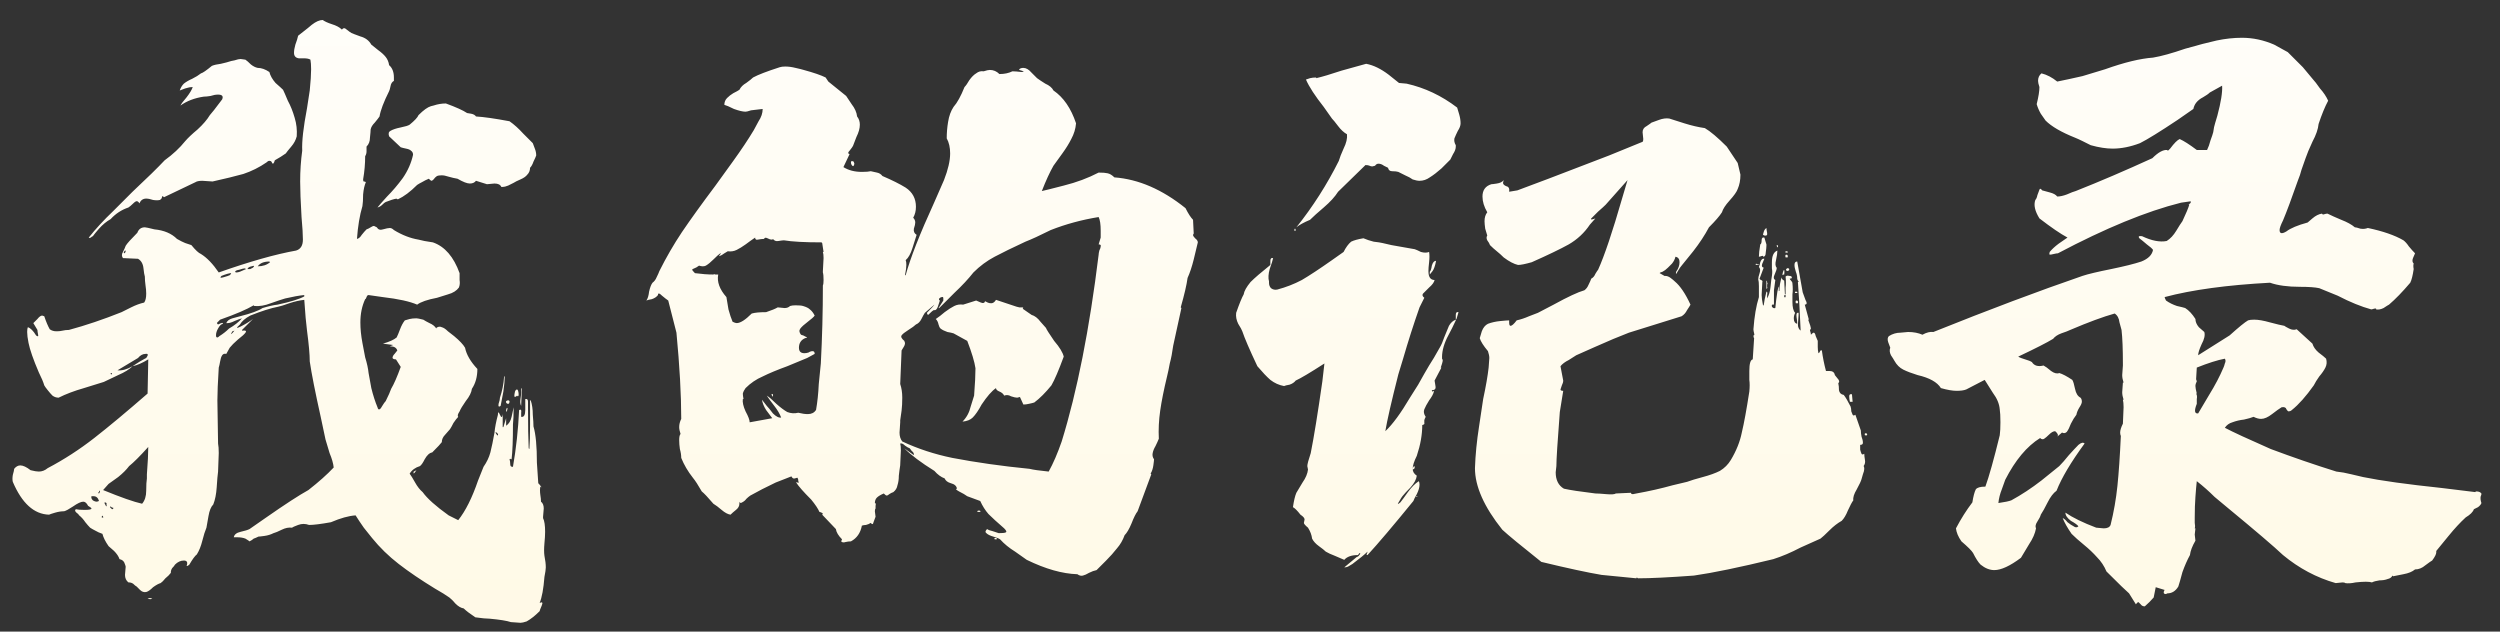 <svg xmlns="http://www.w3.org/2000/svg" width="95" height="24" fill="none"><rect width="100%" height="100%" fill="#333333" stroke="none"/><path fill="url(#a)" d="m11.692 1.072.156-.13C12.004.821 12.143.76 12.264.76c.069.052.182.104.338.156.173.052.303.121.39.208.052-.069.113-.069.182 0 .087.069.147.113.182.13.035.017.147.061.338.13.191.052.329.156.416.312.069.052.156.121.26.208.121.087.217.173.286.26.069.087.113.191.13.312.121.104.182.26.182.468v.13c-.069.035-.113.104-.13.208-.017.087-.035.147-.052.182-.208.416-.329.737-.364.962-.035.052-.095.13-.182.234-.087.087-.139.173-.156.26 0 .052-.009.156-.026.312 0 .139-.043.251-.13.338v.182c0 .069-.017.13-.052.182 0 .295-.026.589-.078.884 0 .052.009.078.026.078.035 0 .061.009.078.026-.052.121-.087.277-.104.468 0 .191-.009.338-.026.442-.104.347-.173.763-.208 1.248.069-.017.13-.069.182-.156.069-.087.13-.156.182-.208.052-.017.104-.043.156-.078.052-.035.095-.052.13-.052l.104.052c.052.087.13.113.234.078.121-.035.208-.052.26-.052.052 0 .104.026.156.078.312.191.624.312.936.364.121.035.303.069.546.104.451.156.789.546 1.014 1.17v.26c.017.104.009.199-.026.286-.087.121-.225.208-.416.26-.173.052-.312.095-.416.13-.364.069-.615.156-.754.26-.277-.121-.711-.217-1.3-.286l-.546-.078c-.035 0-.061.026-.078.078-.017.052-.035.078-.052.078-.121.26-.182.555-.182.884 0 .243.026.503.078.78.052.277.087.459.104.546.069.225.113.425.13.598.017.104.052.295.104.572.069.277.147.52.234.728.017.069.043.095.078.078.035-.017.069-.061.104-.13.052-.087.095-.147.13-.182.104-.208.173-.364.208-.468.104-.173.225-.451.364-.832l-.182-.286c-.069 0-.113-.017-.13-.052 0-.052.026-.104.078-.156.052-.069.087-.113.104-.13-.035-.104-.121-.156-.26-.156h-.026l.13-.052-.39-.052c.243-.069.416-.147.52-.234.035-.069.078-.173.13-.312.052-.139.113-.251.182-.338.052-.017.113-.035.182-.052.069-.017.156-.026.26-.026.035 0 .121.017.26.052.052.035.13.078.234.13.121.052.208.121.26.208v-.026c.069-.052.139-.061.208-.026.069.017.147.069.234.156.087.069.165.13.234.182.208.173.347.321.416.442.052.26.208.529.468.806 0 .295-.069.546-.208.754-.017.139-.095.295-.234.468-.121.173-.199.303-.234.39-.069.104-.087.173-.052.208-.052.052-.113.13-.182.234-.052.104-.095.182-.13.234-.035.035-.095.104-.182.208-.087.087-.13.182-.13.286-.035.052-.156.182-.364.39-.104.017-.199.104-.286.26-.069.139-.13.225-.182.26-.173.052-.303.147-.39.286.052.069.121.182.208.338.087.156.182.277.286.364.173.243.503.537.988.884l.364.182c.277-.347.529-.849.754-1.508l.208-.52c.121-.173.208-.355.26-.546.052-.208.104-.459.156-.754.017-.191.061-.416.13-.676 0-.121.026-.121.078 0 .052.121.087.113.104-.026v.494h.026l.104-.338v.286c.104-.069.173-.182.208-.338.035-.173.061-.295.078-.364 0 .295-.009.511-.026.65 0 .589-.017 1.031-.052 1.326-.035 0-.052-.009-.052-.026l-.026.026c.017.052.026.113.026.182s.026.104.078.104h.026c.121-.693.199-1.413.234-2.158.069-.035.095 0 .078.104v.156c.104.017.156-.069.156-.26v-.416c.069-.017.104.017.104.104v.234c0 .676.009 1.187.026 1.534l.026.026c.017-.208.026-.52.026-.936v-.91h.026c.052.156.078.338.078.546.017.191.026.338.026.442.087.295.13.754.13 1.378l.052.78c.052.052.087.095.104.13.035.035.026.035-.026 0-.017.087-.017.191 0 .312.017.104.026.191.026.26.069.052.104.139.104.26l-.026.312v.052c.052.104.078.277.078.52 0 .121-.009.269-.026.442-.017.191-.017.347 0 .468.035.173.052.321.052.442 0 .069-.017.191-.052.364-.035.451-.095.78-.182.988.104-.052.13-.017.078.104-.052.121-.078.191-.078.208-.173.173-.338.303-.494.39-.104.035-.182.052-.234.052l-.364-.026c-.156-.052-.425-.095-.806-.13-.121 0-.303-.017-.546-.052-.208-.139-.355-.251-.442-.338-.104-.017-.208-.078-.312-.182-.087-.104-.165-.182-.234-.234-.121-.087-.303-.199-.546-.338-.537-.329-.997-.641-1.378-.936-.381-.295-.719-.624-1.014-.988-.069-.087-.173-.217-.312-.39-.121-.173-.225-.329-.312-.468-.26.017-.572.104-.936.26-.381.069-.659.104-.832.104-.139-.052-.277-.052-.416 0s-.217.087-.234.104c-.121-.017-.251.009-.39.078s-.243.113-.312.13c-.104.052-.217.087-.338.104-.121.017-.199.026-.234.026-.069.035-.13.061-.182.078-.035.035-.087.069-.156.104-.017-.017-.069-.052-.156-.104-.087-.035-.191-.052-.312-.052h-.13c.017-.104.104-.173.26-.208.156-.035.269-.069.338-.104l.598-.416c.745-.52 1.291-.875 1.638-1.066.399-.312.719-.598.962-.858-.017-.156-.069-.338-.156-.546-.069-.225-.121-.399-.156-.52l-.182-.858c-.208-.936-.347-1.638-.416-2.106 0-.26-.035-.65-.104-1.17-.035-.26-.069-.65-.104-1.17-.173.017-.364.061-.572.13-.191.069-.329.113-.416.13-.277.052-.633.165-1.066.338-.191.104-.321.217-.39.338-.156.139-.147.165.026.078.173-.087.329-.182.468-.286l-.416.416v.026c.139-.017.182.009.13.078-.035.052-.13.139-.286.26-.139.121-.243.225-.312.312l-.13.234c-.069-.017-.121 0-.156.052-.035.052-.061.13-.078.234-.017.104-.035.182-.052.234-.035.555-.052.971-.052 1.248l.026 1.638c.017.087.026.208.026.364l-.026.702c-.017.121-.035.321-.052.598-.017.26-.061.477-.13.65-.087.087-.147.234-.182.442-.035.208-.061.355-.078.442-.052.121-.104.286-.156.494-.052.208-.121.381-.208.52-.069.052-.165.182-.286.39-.035.035-.069.052-.104.052.052-.139.017-.208-.104-.208s-.234.052-.338.156c-.017.035-.052.078-.104.13-.035.052-.052.104-.052.156v.026c-.052.069-.121.139-.208.208-.069.087-.13.147-.182.182-.069.017-.165.069-.286.156-.104.104-.191.165-.26.182-.087.017-.165-.009-.234-.078s-.113-.113-.13-.13c-.035-.017-.078-.052-.13-.104-.052-.035-.104-.052-.156-.052H4.88c-.087-.069-.13-.165-.13-.286l.026-.312c0-.017-.017-.069-.052-.156-.035-.069-.095-.113-.182-.13-.035-.104-.104-.208-.208-.312-.104-.087-.173-.147-.208-.182-.121-.173-.199-.329-.234-.468-.104-.035-.199-.078-.286-.13-.069-.035-.13-.069-.182-.104-.052-.052-.113-.121-.182-.208-.069-.104-.147-.191-.234-.26-.017-.035-.052-.069-.104-.104-.035-.035-.052-.061-.052-.078l.026-.052c.069.017.182.026.338.026.173 0 .26-.017.26-.052 0-.017-.043-.052-.13-.104-.052-.104-.113-.156-.182-.156-.087 0-.217.061-.39.182-.156.104-.269.165-.338.182-.104 0-.217.017-.338.052-.121.035-.199.061-.234.078-.572-.017-1.031-.433-1.378-1.248-.017-.069-.017-.156 0-.26.035-.121.052-.199.052-.234.069-.087.147-.13.234-.13.104 0 .234.061.39.182.139.035.243.052.312.052.121 0 .234-.043.338-.13.624-.329 1.213-.711 1.768-1.144.555-.433 1.231-.997 2.028-1.69l.026-1.3c-.225.139-.425.225-.598.26-.121.121-.303.234-.546.338-.225.104-.407.191-.546.26-.121.035-.373.113-.754.234-.364.104-.685.225-.962.364-.087 0-.165-.026-.234-.078-.052-.052-.113-.121-.182-.208-.069-.087-.113-.147-.13-.182-.035-.121-.104-.286-.208-.494-.208-.485-.338-.858-.39-1.118-.035-.173-.052-.312-.052-.416 0-.087.009-.147.026-.182.104.035.208.139.312.312.069.052.095.043.078-.026-.017-.087-.026-.147-.026-.182l-.156-.26c.035-.035.087-.087.156-.156.069-.087.13-.13.182-.13l.078.026c.069.208.139.373.208.494.069.052.156.078.26.078.087 0 .165-.009.234-.026s.147-.026.234-.026c.641-.173 1.309-.399 2.002-.676.069-.035.191-.095.364-.182.173-.087.338-.147.494-.182.052-.069.078-.182.078-.338 0-.104-.009-.208-.026-.312-.017-.121-.026-.234-.026-.338-.017-.052-.035-.156-.052-.312-.017-.173-.087-.295-.208-.364l-.572-.026c-.052-.069-.052-.147 0-.234.052-.104.087-.182.104-.234.052-.087.199-.251.442-.494.052-.139.147-.208.286-.208.035 0 .156.026.364.078.364.035.65.156.858.364.121.069.225.121.312.156.104.035.182.061.234.078.156.191.277.303.364.338.225.139.451.373.676.702 1.179-.416 2.158-.693 2.938-.832.173-.052.26-.191.26-.416 0-.191-.017-.477-.052-.858-.035-.589-.052-1.04-.052-1.352 0-.399.026-.789.078-1.17-.017-.347.043-.884.182-1.612l.104-.676c.035-.347.052-.615.052-.806 0-.156-.009-.277-.026-.364-.052-.035-.139-.052-.26-.052h-.182c-.121-.017-.182-.087-.182-.208 0-.087.017-.191.052-.312.052-.139.087-.251.104-.338l.364-.286ZM8.78 2.32l.13-.026c.104-.035.182-.052.234-.052l.182.026c.052.035.121.095.208.182.087.069.173.113.26.13.139 0 .286.052.442.156.035.139.113.277.234.416.139.121.234.208.286.26.035.069.095.208.182.416.104.191.191.407.26.65.069.225.095.459.078.702-.035.139-.104.269-.208.39s-.173.208-.208.26c-.121.087-.26.173-.416.26-.035.121-.069.156-.104.104-.017-.052-.043-.078-.078-.078-.035-.017-.078 0-.13.052-.277.191-.572.338-.884.442-.312.087-.702.182-1.17.286l-.39-.026c-.121 0-.208.017-.26.052-.693.329-1.092.52-1.196.572-.052-.052-.078-.052-.078 0 0 .035-.026.069-.078.104-.069.017-.156.017-.26 0-.104-.035-.191-.052-.26-.052-.121 0-.208.061-.26.182-.035-.069-.078-.095-.13-.078-.035.017-.078.052-.13.104-.052.052-.104.095-.156.13-.26.087-.485.234-.676.442-.156.087-.303.208-.442.364-.121.139-.199.234-.234.286-.017 0-.043.017-.078.052-.035.017-.061.017-.078 0 .26-.329.572-.667.936-1.014l.728-.728c.555-.52.962-.919 1.222-1.196.312-.225.572-.468.78-.728.104-.121.26-.269.468-.442.208-.191.364-.373.468-.546.052-.052.208-.251.468-.598.052-.121 0-.182-.156-.182-.087 0-.182.017-.286.052-.104.017-.191.026-.26.026-.347.052-.641.165-.884.338.035-.069.113-.173.234-.312.121-.156.199-.286.234-.39-.087 0-.182.017-.286.052-.104.035-.173.061-.208.078.035-.104.087-.191.156-.26.087-.069.191-.13.312-.182.139-.069.251-.139.338-.208.069-.017.208-.113.416-.286.087-.035.199-.061.338-.078.156-.035.286-.069.39-.104Zm7.592 1.716.104-.026c.156-.052.312-.078.468-.078.381.139.65.26.806.364.017 0 .069.009.156.026.087.017.147.052.182.104.295.017.719.078 1.274.182.173.121.347.277.52.468.173.173.295.295.364.364.017.035.043.104.078.208.035.087.052.173.052.26-.017.052-.052.13-.104.234-.035.104-.078.182-.13.234 0 .104-.035.191-.104.26-.052.069-.139.13-.26.182-.121.052-.208.095-.26.13-.035.017-.104.052-.208.104-.087.035-.156.052-.208.052h-.052c-.035-.087-.121-.13-.26-.13L18.504 7l-.416-.13c-.052.069-.13.104-.234.104-.104 0-.26-.061-.468-.182-.104-.017-.217-.043-.338-.078-.104-.035-.191-.052-.26-.052-.087 0-.147.009-.182.026-.052.035-.095.078-.13.13-.035.035-.061.052-.078.052-.017 0-.052-.026-.104-.078-.087.035-.173.078-.26.13-.069.035-.13.069-.182.104-.26.26-.503.442-.728.546-.035 0-.052-.009-.052-.026-.104.017-.243.061-.416.13-.035.017-.078.052-.13.104-.052.052-.113.087-.182.104.052-.069.173-.208.364-.416.208-.208.407-.442.598-.702.191-.277.321-.572.39-.884 0-.069-.026-.121-.078-.156-.035-.035-.095-.061-.182-.078-.087-.017-.156-.035-.208-.052l-.442-.416c-.035-.104-.017-.173.052-.208.087-.052.217-.095.39-.13.173-.035.286-.069.338-.104.191-.156.303-.277.338-.364.191-.191.347-.303.468-.338ZM18.92 7.26h.026-.026ZM4.776 9.522H4.75c-.052.052-.061.087-.026.104.035-.017.052-.052.052-.104Zm5.486.442-.026-.026c-.208 0-.355.061-.442.182.191 0 .347-.052.468-.156Zm-.754.26.104-.052c.069-.069.052-.087-.052-.052-.087.017-.139.052-.156.104h.104Zm-.156 0-.052-.026c-.035 0-.104.017-.208.052-.104.017-.156.043-.156.078l.026.026c.069 0 .139-.017.208-.052.087-.035.147-.061.182-.078Zm-.624.234.052-.052v-.026c-.069 0-.191.035-.364.104-.069.069-.043.087.078.052s.199-.061.234-.078Zm1.82 1.118c.485-.104.823-.208 1.014-.312v-.052c-.191.017-.433.061-.728.13-.121.035-.303.095-.546.182-.225.087-.433.121-.624.104l-.026-.026c-.26.156-.685.338-1.274.546l-.078.078c-.052.035-.052.069 0 .104.139-.069.199-.078.182-.026-.069.017-.13.078-.182.182-.052.087-.078.173-.078.26 0 .052.017.078.052.078.017 0 .043-.017.078-.052.139-.087.26-.182.364-.286.208-.121.373-.251.494-.39-.069.017-.165.052-.286.104-.104.052-.191.078-.26.078h-.052c.035-.087.113-.147.234-.182.139-.035.234-.061.286-.078.416-.104.702-.208.858-.312.225-.069.416-.113.572-.13Zm-2.08.364h-.026.026Zm.442.624-.078.026c-.052.087-.069.121-.052.104.035-.017.078-.061.13-.13ZM5.504 13.63l.052-.026c.087-.121.078-.173-.026-.156-.104 0-.199.052-.286.156l-.78.468c.173.017.364-.035.572-.156.208-.139.364-.234.468-.286Zm-1.274.598c.017 0 .026-.017.026-.052h-.052c0 .035.009.052.026.052Zm14.924.104v-.026h.026c0 .139-.017.329-.052.572l-.104.546c-.069.052-.095.026-.078-.078.035-.104.052-.182.052-.234.087-.26.139-.52.156-.78Zm.65.572v-.156l.026.026-.026.65c-.035-.069-.043-.156-.026-.26.017-.104.026-.191.026-.26Zm-.234-.026.026-.052c.052-.052.087-.026.104.078.017.104.009.156-.026.156l-.026-.026c-.052.052-.087.061-.104.026 0-.052.009-.113.026-.182Zm-.286.338h.052l.026.026c0 .069-.017.104-.052.104-.035 0-.061-.017-.078-.052-.017-.035 0-.061.052-.078Zm-.052.364.026-.078h.026c0 .052-.009.095-.026.13-.017.035-.026.017-.026-.052Zm-.39.884.052.078h.026c.017-.035 0-.069-.052-.104-.035-.035-.043-.026-.026.026ZM5.582 18.18v-.156c.035-.451.052-.797.052-1.04-.312.347-.555.589-.728.728-.104.139-.243.277-.416.416-.173.121-.295.208-.364.26l-.208.234c.676.277 1.17.451 1.482.52.104-.121.156-.286.156-.494 0-.208.009-.364.026-.468Zm10.14-.26.104-.052c-.017.017-.043.052-.078.104-.035.035-.043.017-.026-.052Zm-11.96.728v.052h-.026c0 .035.009.052.026.052.017-.017.026-.035.026-.052.017-.035.009-.052-.026-.052Zm0 .39c-.035-.121-.104-.182-.208-.182h-.078c-.017.052 0 .104.052.156.052.035.104.052.156.052l.078-.026Zm.286.156v-.078c-.052-.035-.078-.035-.078 0 .017.035.035.069.052.104.035.035.043.026.026-.026Zm.13.078.052.052s.009.009.026.026c.035 0 .052-.017.052-.052-.017 0-.043-.009-.078-.026-.017-.035-.035-.035-.052 0Zm-.312.364v.026c.052.017.069.009.052-.026-.017-.052-.035-.052-.052 0ZM5.66 22.73h.078c.052.017.061.026.026.026-.035.017-.078.017-.13 0-.035 0-.026-.009.026-.026ZM31.478 3.1l.676.546c.035.052.104.156.208.312.121.156.191.312.208.468.069.087.104.191.104.312 0 .139-.043.295-.13.468-.069.173-.113.286-.13.338-.017.035-.061.095-.13.182-.069.069-.069.113 0 .13l-.234.494c.191.121.425.182.702.182.156 0 .269-.009.338-.026.069.017.147.035.234.052.087.017.156.061.208.13.364.156.659.303.884.442.26.173.39.416.39.728 0 .156-.035.295-.104.416.052.052.078.113.078.182 0 .052-.017.13-.052.234-.017.104.017.182.104.234-.035.104-.087.269-.156.494-.069.225-.156.381-.26.468.017.035.026.095.026.182 0 .087-.017.217-.052.39h.026c.173-.641.537-1.569 1.092-2.782l.364-.832c.156-.399.234-.737.234-1.014 0-.225-.043-.416-.13-.572 0-.208.017-.416.052-.624.035-.225.104-.416.208-.572.139-.156.277-.407.416-.754.052-.052.113-.139.182-.26.087-.121.173-.208.26-.26.087-.069.182-.095.286-.078.104-.035.182-.052.234-.052.139 0 .26.052.364.156.191 0 .355-.035.494-.104.087 0 .199.009.338.026.139 0 .113-.026-.078-.078v-.026c.035-.035.087-.052.156-.052.104 0 .208.061.312.182.104.104.173.173.208.208.069.052.173.121.312.208.156.069.26.156.312.26.381.26.667.676.858 1.248-.017.208-.078.407-.182.598-.087.173-.199.355-.338.546-.139.191-.251.347-.338.468-.139.243-.286.563-.442.962.087-.017.364-.087.832-.208.485-.121.927-.286 1.326-.494.156 0 .269.009.338.026.087.017.173.069.26.156.919.069 1.82.459 2.704 1.17.104.208.199.355.286.442l.026.52-.026.052c0 .035.026.078.078.13.069.052.104.104.104.156-.035.156-.087.373-.156.65-.069.277-.147.511-.234.702-.035.26-.121.633-.26 1.118l.026.026-.312 1.43c-.035.26-.078.485-.13.676-.035.191-.069.355-.104.494-.121.503-.208.936-.26 1.3-.052.364-.069.719-.052 1.066-.035.087-.078.182-.13.286-.052.087-.087.173-.104.26-.017.087 0 .165.052.234 0 .035-.009.113-.026.234-.017.121-.052.225-.104.312l.026.026-.52 1.404c-.069.087-.147.243-.234.468-.087.208-.173.355-.26.442-.069.191-.165.355-.286.494-.121.156-.26.312-.416.468l-.364.364c-.087.017-.182.052-.286.104-.087.052-.165.087-.234.104-.069.017-.139 0-.208-.052-.572-.017-1.213-.199-1.924-.546-.069-.052-.217-.156-.442-.312-.225-.139-.416-.295-.572-.468-.052-.035-.139-.069-.26-.104-.121-.035-.208-.078-.26-.13-.052-.035-.043-.087.026-.156.052.035.121.061.208.078.104.035.182.061.234.078.139 0 .225-.009.26-.026.052-.017.035-.069-.052-.156-.26-.225-.459-.407-.598-.546-.121-.139-.225-.303-.312-.494l-.494-.182c-.069-.052-.173-.113-.312-.182-.121-.069-.147-.104-.078-.104-.017-.104-.095-.173-.234-.208-.121-.035-.199-.095-.234-.182-.139-.052-.269-.147-.39-.286-.503-.312-.884-.598-1.144-.858l.364.26v-.026c0-.052-.026-.095-.078-.13-.035-.052-.061-.087-.078-.104-.052-.017-.113-.052-.182-.104-.069-.069-.13-.095-.182-.078.017.052.026.139.026.26l-.026.572c-.017.104-.035.234-.052.39 0 .139-.017.26-.052.364-.017.104-.069.191-.156.26-.052.017-.104.043-.156.078-.035.035-.069.052-.104.052-.017 0-.052-.026-.104-.078-.121.052-.208.104-.26.156-.052.052-.078.121-.078.208.035 0 .043.035.026.104v.104c-.017.017-.026.052-.026.104l.026.208c-.017.035-.043.104-.078.208-.017.087-.052.095-.104.026-.052.035-.113.061-.182.078-.052 0-.104.009-.156.026-.052.277-.191.477-.416.598-.069 0-.139.009-.208.026-.052.017-.095.017-.13 0-.035 0-.035-.035 0-.104-.139-.139-.217-.269-.234-.39l-.52-.546c.035-.035.026-.061-.026-.078-.035-.017-.061-.026-.078-.026-.052-.121-.156-.277-.312-.468-.295-.295-.485-.511-.572-.65 0-.017.017-.017.052 0 .052.017.061 0 .026-.052v-.052l-.026-.078c-.017 0-.052.009-.104.026s-.095-.009-.13-.078l-.598.234c-.364.173-.685.338-.962.494-.052.035-.104.078-.156.13-.035.052-.087.095-.156.13-.052.035-.087.026-.104-.026v.078c0 .087-.043.165-.13.234s-.156.13-.208.182c-.104-.017-.217-.078-.338-.182-.121-.104-.225-.182-.312-.234-.208-.243-.355-.399-.442-.468-.139-.243-.251-.416-.338-.52-.191-.243-.338-.494-.442-.754 0-.104-.017-.217-.052-.338-.017-.121-.026-.234-.026-.338 0-.121.017-.199.052-.234-.035-.104-.052-.191-.052-.26 0-.104.026-.208.078-.312 0-.919-.061-2.011-.182-3.276-.191-.745-.295-1.153-.312-1.222-.052-.035-.13-.095-.234-.182-.104-.104-.156-.113-.156-.026-.052.069-.13.121-.234.156-.104.017-.173.035-.208.052.052-.069.087-.182.104-.338.035-.156.078-.269.13-.338.069-.052.121-.121.156-.208.052-.104.087-.182.104-.234.26-.52.546-1.014.858-1.482.329-.485.754-1.075 1.274-1.768.139-.191.364-.503.676-.936.312-.433.572-.823.78-1.17.035-.069.095-.182.182-.338.104-.156.156-.312.156-.468l-.442.052c-.104.035-.173.052-.208.052-.104 0-.251-.035-.442-.104-.173-.087-.295-.139-.364-.156 0-.104.035-.191.104-.26s.147-.13.234-.182c.104-.052.182-.095.234-.13.052-.104.139-.191.26-.26.121-.087.208-.156.26-.208.191-.104.529-.234 1.014-.39.052-.017.121-.026.208-.026.121 0 .251.017.39.052.156.035.26.061.312.078.381.104.659.199.832.286l.104.156Zm.988 3.12c-.017.087-.043.113-.078.078-.035-.035-.052-.078-.052-.13 0-.052.035-.061.104-.026l.026.078Zm3.38 5.122c0-.052-.017-.069-.052-.052-.035 0-.069.017-.104.052-.017.035-.009.061.026.078-.017.052-.043.13-.078.234-.035.104-.087.147-.156.13-.035.017-.087.061-.156.13-.052.069-.087.061-.104-.026.173-.173.269-.277.286-.312l-.364.312c-.035.052-.078.13-.13.234-.052.104-.121.173-.208.208-.052.052-.147.121-.286.208-.139.087-.225.156-.26.208-.035.052 0 .121.104.208l.026.078c0 .052-.017.104-.052.156-.035.052-.061.095-.078.13l-.052 1.274c.052.156.078.329.078.52 0 .191-.009.355-.026.494s-.035.26-.052.364v.078l-.026.39c0 .139.035.251.104.338.589.277 1.222.485 1.898.624.901.173 1.881.312 2.938.416.139.035.381.069.728.104.173-.312.338-.693.494-1.144.589-1.907 1.057-4.273 1.404-7.098 0-.035.009-.087.026-.156.035-.069.052-.121.052-.156.017-.052-.009-.078-.078-.078l.078-.26v-.26c0-.243-.026-.416-.078-.52-.641.104-1.248.269-1.82.494-.416.208-.737.355-.962.442-.485.225-.875.416-1.17.572-.295.156-.563.355-.806.598-.191.243-.433.503-.728.78l-.572.572h-.026l.182-.286v-.078Zm-8.32-1.716c-.069.052-.13.087-.182.104-.035.017-.017-.017.052-.104h-.026c-.052.035-.139.113-.26.234-.104.104-.199.182-.286.234-.069.035-.156.035-.26 0-.069.052-.13.087-.182.104-.052.017-.078.035-.078.052 0 .017.035.061.104.13.26.035.494.052.702.052.017-.017.043-.017.078 0h.104c-.052.277.052.563.312.858.017.104.043.26.078.468.052.191.104.347.156.468.069.035.121.052.156.052.139 0 .329-.121.572-.364.121-.035.303-.052.546-.052.208-.069.355-.13.442-.182l.26.026c.087 0 .156-.026.208-.078.052-.017.121-.026.208-.026.139 0 .234.009.286.026.121.035.208.078.26.13.069.052.13.13.182.234-.035.052-.121.13-.26.234-.139.104-.234.191-.286.26-.052.069-.043.147.026.234.069.017.13.043.182.078.069.017.061.035-.026.052-.156.069-.234.191-.234.364 0 .139.069.208.208.208.052 0 .104-.009.156-.026.052-.035.104-.052.156-.052.052 0 .078.035.078.104l-.286.156-.754.312c-.381.139-.693.269-.936.39-.243.104-.459.251-.65.442-.052.069-.087.139-.104.208 0 .052.009.121.026.208h-.026c-.017.121.017.277.104.468.104.191.156.329.156.416l.858-.156c-.052-.069-.13-.173-.234-.312-.087-.139-.139-.269-.156-.39l.182.234c.052.052.13.147.234.286.121.121.225.173.312.156-.052-.139-.139-.286-.26-.442-.121-.156-.217-.286-.286-.39.087.052.208.156.364.312.156.139.295.243.416.312.139.052.277.061.416.026.139.035.26.052.364.052.139 0 .243-.052.312-.156.052-.295.087-.624.104-.988.035-.381.061-.641.078-.78.052-.988.078-1.976.078-2.964.017-.035.026-.104.026-.208 0-.139-.009-.234-.026-.286v-.052l.026-.494c0-.104-.009-.182-.026-.234h.026l-.052-.338-.026-.026c-.641 0-1.118-.026-1.43-.078-.035 0-.104.009-.208.026-.087.017-.156-.009-.208-.078 0 .017-.017.026-.052.026-.035 0-.087-.017-.156-.052-.069-.035-.113-.026-.13.026h-.026c-.052 0-.121.009-.208.026-.069.017-.104-.009-.104-.078-.104.069-.225.156-.364.26-.121.087-.234.156-.338.208-.104.052-.217.069-.338.052l-.13.078Zm11.206 2.054h.104c.052 0 .061.017.026.052l.338.234c.121.035.234.121.338.26.104.121.173.199.208.234.017.052.121.217.312.494.208.243.329.442.364.598-.191.52-.347.884-.468 1.092-.225.277-.442.494-.65.65-.052.017-.121.035-.208.052-.069.017-.139.026-.208.026l-.13-.286-.104.026c-.052 0-.13-.017-.234-.052-.087-.052-.173-.061-.26-.026-.035-.069-.095-.121-.182-.156-.087-.035-.13-.078-.13-.13-.156.104-.338.312-.546.624-.121.225-.234.39-.338.494-.087.087-.217.139-.39.156.156-.156.26-.347.312-.572.069-.225.113-.364.13-.416.035-.451.052-.797.052-1.04-.035-.243-.139-.589-.312-1.04l-.52-.286c-.052-.017-.13-.035-.234-.052-.104-.035-.191-.078-.26-.13-.035-.035-.061-.087-.078-.156-.017-.087-.052-.156-.104-.208.104-.069.217-.156.338-.26.139-.104.26-.182.364-.234.104-.052.217-.069.338-.052.277-.087.442-.139.494-.156.035.017.095.043.182.078s.139.017.156-.052c.035.017.069.035.104.052.035.017.078.026.13.026.069 0 .13-.043.182-.13l.78.26.104.026Zm-9.36 3.354c0 .035-.009.043-.026.026-.017-.035-.026-.061-.026-.078 0-.017.017-.017.052 0v.052Zm7.774 4.42c-.017-.035 0-.052.052-.052s.069.017.052.052h-.104Zm.65 1.04c-.017-.035-.009-.052.026-.052.052 0 .069.017.052.052h-.078ZM53.448 3.178c.693.156 1.335.459 1.924.91.017.052.043.139.078.26.035.121.052.234.052.338 0 .087-.035.182-.104.286-.052.104-.095.199-.13.286-.017.087 0 .173.052.26v.052c0 .087-.035.182-.104.286-.052.104-.087.173-.104.208-.069.069-.182.182-.338.338-.156.139-.303.251-.442.338-.121.087-.251.13-.39.13-.069 0-.156-.017-.26-.052-.069-.052-.165-.104-.286-.156-.104-.052-.191-.095-.26-.13-.052-.017-.13-.026-.234-.026-.087 0-.139-.043-.156-.13-.035-.017-.087-.043-.156-.078-.069-.052-.139-.078-.208-.078-.052 0-.095.026-.13.078l-.104.026c-.035 0-.069-.009-.104-.026-.035-.017-.087-.026-.156-.026l-1.04 1.014c-.121.191-.303.39-.546.598-.225.191-.399.347-.52.468-.243.104-.416.199-.52.286.624-.78 1.161-1.621 1.612-2.522.035-.121.095-.277.182-.468.104-.208.147-.39.13-.546-.121-.069-.234-.173-.338-.312-.104-.139-.182-.234-.234-.286l-.312-.442c-.329-.416-.555-.763-.676-1.04.052-.017.104-.035.156-.052.069-.017.147-.026.234-.026v.026c.225-.052.546-.147.962-.286l.936-.26c.277.052.563.191.858.416l.39.312.286.026Zm17.394 14.066c0 .052.009.13.026.234.017.087 0 .165-.052.234.017.017.026.052.026.104s-.017.121-.052.208c-.017.069-.035.13-.052.182-.017.069-.078.199-.182.39-.104.173-.147.312-.13.416-.052.069-.121.199-.208.39-.069.173-.147.303-.234.39-.156.087-.312.208-.468.364-.156.156-.269.26-.338.312-.121.052-.373.165-.754.338-.364.191-.711.338-1.04.442-1.283.312-2.288.52-3.016.624-.936.069-1.647.104-2.132.104 0-.017-.017-.026-.052-.026v.026l-1.326-.13c-.52-.087-1.283-.251-2.288-.494-.763-.607-1.257-1.014-1.482-1.222-.693-.867-1.04-1.647-1.04-2.34.017-.503.069-1.031.156-1.586.087-.572.139-.919.156-1.04.104-.485.173-.884.208-1.196l.026-.364c0-.069-.017-.156-.052-.26-.173-.208-.277-.373-.312-.494.017-.052.043-.139.078-.26.052-.139.13-.234.234-.286.139-.052.295-.087.468-.104.173-.017.286-.026.338-.026v.078c0 .087.017.13.052.13.052 0 .13-.069.234-.208.156-.035.312-.087.468-.156.173-.069.286-.113.338-.13l.598-.312c.537-.295.927-.477 1.17-.546.069-.052.121-.121.156-.208.052-.104.087-.182.104-.234.069-.035.121-.095.156-.182.052-.087.087-.139.104-.156.243-.537.546-1.439.91-2.704l.208-.702-.832.936c-.052.052-.147.139-.286.26-.121.121-.208.208-.26.26-.035.052.017.052.156 0l-.208.234c-.208.312-.477.563-.806.754-.312.173-.78.399-1.404.676-.243.069-.416.104-.52.104-.156-.035-.338-.13-.546-.286-.087-.087-.173-.165-.26-.234s-.173-.147-.26-.234c-.017-.052-.052-.113-.104-.182-.035-.069-.035-.13 0-.182-.017-.069-.043-.156-.078-.26-.017-.121-.026-.217-.026-.286 0-.139.035-.251.104-.338-.121-.208-.182-.407-.182-.598 0-.243.113-.399.338-.468.035 0 .104-.009.208-.026.121-.017.208-.061.26-.13l-.026.104c0 .052.043.095.13.13.087.017.121.087.104.208l.312-.052c.433-.156 1.595-.598 3.484-1.326l1.274-.52c.017-.017.026-.052.026-.104l-.026-.26c0-.104.052-.182.156-.234.104-.069.165-.113.182-.13.052-.017.147-.052.286-.104s.269-.069.39-.052c.104.035.295.095.572.182.277.087.537.147.78.182.208.121.485.355.832.702l.416.624.104.442c0 .208-.035.39-.104.546-.035.104-.139.251-.312.442-.156.173-.251.321-.286.442-.087.139-.251.329-.494.572-.156.295-.355.598-.598.91-.243.295-.39.477-.442.546-.035.035-.087.113-.156.234-.052.104-.069.104-.052 0 .087-.121.13-.243.13-.364 0-.121-.052-.191-.156-.208-.017.087-.061.173-.13.26l-.156.156c-.069.069-.139.121-.208.156-.069.017-.104.035-.104.052l.182.104h.026c.069 0 .139.026.208.078.069.052.121.095.156.13.208.173.407.468.598.884-.017.035-.061.104-.13.208-.052.104-.121.182-.208.234l-2.002.624c-.364.139-.797.321-1.3.546l-.702.312c-.052.035-.147.095-.286.182-.139.069-.243.147-.312.234l.104.546c0 .052-.017.113-.052.182-.017.052-.035.104-.052.156 0 .035.035.052.104.052l-.13.806c-.087 1.127-.13 1.811-.13 2.054l-.026.234c0 .295.104.503.312.624.225.052.624.113 1.196.182.087 0 .225.009.416.026.191.017.312.009.364-.026l.572-.026c0 .035.026.052.078.052.069-.017.113-.026.13-.026.485-.087.945-.191 1.378-.312l.546-.13c.139-.052.338-.113.598-.182.26-.069.477-.147.65-.234.173-.104.312-.243.416-.416.208-.347.347-.693.416-1.04.087-.364.182-.884.286-1.56.017-.173.017-.321 0-.442v-.338c0-.277.043-.425.13-.442l.052-.806c-.017-.017-.026-.052-.026-.104.035 0 .043-.026.026-.078-.017-.069-.026-.121-.026-.156.035-.485.104-.893.208-1.222v-.416c0-.121-.009-.208-.026-.26 0-.052.017-.13.052-.234.035-.104.026-.182-.026-.234.017-.035.035-.095.052-.182.035-.104.087-.147.156-.13-.017.035-.043.095-.078.182-.035.087-.017.139.052.156l-.156.416c0 .017.017.035.052.052.052.017.069.043.052.078l-.026.494c0 .087.017.217.052.39h.026c.017-.139.052-.312.104-.52.035 0 .043.043.026.13v.13c.069-.121.113-.269.13-.442.017-.191.035-.329.052-.416.017-.104.017-.199 0-.286v-.234c0-.243.069-.39.208-.442 0 .087-.017.208-.052.364-.035.139-.026.234.026.286v.026c0 .035-.026.113-.078.234-.052.104-.043.173.026.208l-.052.39v.546c-.069-.017-.095.009-.078.078.035.052.078.069.13.052.017-.191.043-.399.078-.624.052-.243.069-.251.052-.026h.026c0-.104.009-.199.026-.286.017-.087.035-.165.052-.234 0 .052.035.095.104.13l.026.52h.026v-.26c.017-.121.017-.26 0-.416.035-.035.078-.043.13-.026.069 0 .104.017.104.052.017.035-.009.052-.078.052 0 .017.017.043.052.078.035.035.052.069.052.104.017.156.017.295 0 .416v.286c0 .208.035.347.104.416-.035.069-.052.139-.052.208 0 .121.043.191.13.208v-.026c0-.052-.009-.13-.026-.234-.017-.121.009-.173.078-.156v.078l-.026.364c0 .104.035.182.104.234-.035-.797-.069-1.413-.104-1.846.035 0 .035-.017 0-.052-.017-.035-.026-.061-.026-.078 0-.087-.017-.173-.052-.26-.035-.104-.052-.191-.052-.26 0-.087.035-.13.104-.13l.208 1.17c.017.052.052.147.104.286.069.121.061.182-.026.182l.156.572h-.026c.069.173.104.295.104.364-.035 0-.043.026-.026.078.017.052.026.095.026.13.052-.052.087-.078.104-.078.035 0 .061.043.078.13.035.087.061.147.078.182v.234c0 .087.009.165.026.234.017 0 .035-.017.052-.052.017-.052.043-.069.078-.052.035.26.087.52.156.78h.13c.121 0 .191.052.208.156.017.017.052.061.104.13.069.069.078.13.026.182.017.069.026.156.026.26.017.104.078.165.182.182.069.087.156.234.26.442.017.052.026.113.026.182.017.052.035.095.052.13.017.035.052.035.104 0l.208.598c0 .069.009.147.026.234.035.087.052.165.052.234 0 .052-.035.078-.104.078v.182c.017.069.035.121.052.156.017.035.052.035.104 0Zm-3.718-8.58c0 .035.009.095.026.182s-.017.121-.104.104l-.052-.026c0-.017.009-.052.026-.104.017-.069.052-.121.104-.156Zm-17.94.104c0-.052.009-.078.026-.078s.026.026.026.078h-.052Zm17.81.988c.017-.035 0-.043-.052-.026s-.087.026-.104.026c0-.104.017-.26.052-.468.035-.017.052-.069.052-.156s.035-.121.104-.104l.078.26v.052c0 .052-.009.139-.026.26 0 .104-.035.156-.104.156Zm-12.272 3.432c.052-.087.104-.208.156-.364.069-.173.13-.321.182-.442.069-.121.156-.199.26-.234v.026c-.069.156-.182.381-.338.676-.139.295-.199.563-.182.806h.026c0 .052-.009.104-.026.156-.017.052-.035.104-.052.156h.026l-.26.494c0 .017.009.069.026.156.017.069.017.121 0 .156-.017.035-.061.052-.13.052 0 .035.009.052.026.052.035-.017.052-.026.052-.026v.026c-.017.087-.078.199-.182.338-.087.139-.147.251-.182.338-.035.087-.017.182.052.286-.035.069-.052.113-.052.13v.104c.017.035-.009.061-.078.078 0 .364-.069.754-.208 1.17-.104.208-.156.373-.156.494 0 .104.052.191.156.26-.017.139-.095.286-.234.442-.139.139-.243.251-.312.338-.017.017-.061.087-.13.208-.069.104-.052.113.052.026.069-.087.165-.217.286-.39.139-.191.277-.329.416-.416.017.035.026.078.026.13 0 .104-.035.225-.104.364-.069.121-.113.208-.13.26-.763.936-1.343 1.621-1.742 2.054-.035 0-.043-.017-.026-.052.017-.035.026-.061.026-.078-.104.104-.295.26-.572.468-.035.017-.078.043-.13.078-.052.035-.113.052-.182.052l.468-.39c.052-.017.087-.043.104-.078.035-.035.043-.061.026-.078-.017 0-.043.026-.078.078-.243 0-.416.061-.52.182-.087-.035-.208-.087-.364-.156-.139-.052-.251-.104-.338-.156-.052-.052-.139-.121-.26-.208-.121-.087-.208-.182-.26-.286-.017-.139-.069-.277-.156-.416-.104-.087-.156-.147-.156-.182l.026-.13c0-.052-.052-.113-.156-.182-.121-.156-.217-.251-.286-.286.035-.243.078-.425.13-.546.052-.087.13-.217.234-.39.121-.173.191-.338.208-.494l-.026-.13c0-.069.043-.234.13-.494.121-.607.269-1.517.442-2.73l.078-.676c-.537.347-.901.563-1.092.65-.052.069-.13.121-.234.156-.104.017-.173.035-.208.052-.191-.035-.364-.113-.52-.234-.139-.121-.303-.295-.494-.52-.295-.624-.485-1.066-.572-1.326-.017-.052-.069-.147-.156-.286-.069-.139-.095-.277-.078-.416.121-.347.217-.581.286-.702.017-.121.104-.277.26-.468.156-.156.407-.373.754-.65v-.156c0-.087.035-.121.104-.104-.017.087-.061.225-.13.416-.052.191-.061.347-.026.468v.052c0 .087.026.156.078.208.069.052.147.069.234.052.329-.087.641-.208.936-.364.295-.173.676-.425 1.144-.754l.442-.312c.087-.173.182-.303.286-.39.104-.052.26-.095.468-.13.121.052.251.095.39.13.156.017.269.035.338.052l.338.078.884.156c.052.017.13.052.234.104.121.035.225.035.312 0 .017.104.017.234 0 .39-.017.139-.026.251-.026.338 0 .225.078.338.234.338-.017.087-.087.182-.208.286l-.234.234c-.035.052-.017.104.052.156l-.182.364c-.225.641-.433 1.291-.624 1.95l-.182.598c-.26 1.023-.425 1.742-.494 2.158.277-.26.589-.685.936-1.274l.312-.494c.087-.156.165-.295.234-.416.069-.121.13-.225.182-.312.104-.156.243-.39.416-.702ZM67.566 9.34c0 .052-.009.069-.026.052-.017-.017-.026-.043-.026-.078h.026l.026.026Zm.286.26c-.017-.035-.009-.052.026-.052.052 0 .069.017.052.052h-.078Zm0 .182c-.017-.069-.009-.104.026-.104.052 0 .069.035.052.104h-.078Zm-13.286.156c-.035.173-.078.295-.13.364l-.104.13v-.104c.035-.035.061-.113.078-.234.035-.121.087-.182.156-.182v.026Zm12.272.104c0 .017-.017.026-.052.026h-.052l-.026-.026.026-.026.026.026h.078Zm1.066.26c-.035-.035-.043-.061-.026-.078.035-.035.061-.043.078-.026.035 0 .043.026.026.078l-.078.026Zm-.104.13c-.052 0-.078.017-.078.052.017-.104.035-.173.052-.208.035-.035.043.017.026.156Zm-.104.104c0-.035.009-.052.026-.052-.017 0-.026.017-.026.052Zm-.572.13c.017 0 .026.017.026.052 0 .035.009.061.026.078h-.026v.104c.017.035.009.061-.026.078v-.312Zm1.092.468c-.017-.035-.009-.052.026-.052.052 0 .069.017.052.052h-.078Zm-.364.078c-.035-.017-.052 0-.052.052 0 .035.017.043.052.026v-.078Zm.39.312c-.017-.069-.009-.104.026-.104.052 0 .069.035.052.104h-.078Zm-12.922.572v-.13c0-.087.035-.121.104-.104l-.078.26-.026.026v-.052Zm13.052.624h.026-.026Zm1.924 2.548c-.017-.069-.026-.139-.026-.208s.035-.095.104-.078l.026.286h-.104Zm.572 1.274c-.017-.052-.009-.078.026-.078.052 0 .069.026.052.078h-.078Zm-17.186 1.3c0-.052.017-.095.052-.13.017 0 .026.017.026.052 0 .017-.009.035-.026.052l-.052.026Zm.13 1.04c0-.017.009-.026.026-.026s.026.009.026.026h-.052Zm40.274-.208c.087 0 .147.017.182.052.035.017.035.061 0 .13-.017.069-.009.156.026.26-.017.052-.061.104-.13.156-.069.035-.121.061-.156.078-.035.104-.139.208-.312.312-.208.191-.425.425-.65.702-.225.277-.381.468-.468.572v.052c0 .069-.052.173-.156.312-.035.017-.121.078-.26.182-.121.104-.251.156-.39.156-.104.087-.251.147-.442.182-.173.035-.303.061-.39.078l-.026-.026c-.035.069-.095.113-.182.13-.087.035-.191.052-.312.052-.121.017-.217.043-.286.078-.052-.017-.13-.026-.234-.026-.104 0-.234.009-.39.026-.156.035-.286.043-.39.026-.017-.017-.052-.026-.104-.026l-.26.026c-.728-.208-1.395-.563-2.002-1.066-.329-.312-1.04-.919-2.132-1.82l-.468-.39c-.208-.208-.433-.407-.676-.598-.017.156-.035.355-.052.598-.017.225-.026.485-.026.78v.208c.017.087.017.156 0 .208h.026l-.026.234.026.234c-.121.208-.191.39-.208.546-.104.191-.199.407-.286.65-.069.26-.121.442-.156.546-.104.173-.243.26-.416.26-.052.035-.095.035-.13 0-.017-.035-.009-.078.026-.13l-.338-.104-.078.39c-.104.121-.217.234-.338.338-.069 0-.121-.026-.156-.078l-.078-.078c-.017-.017-.052.009-.104.078l-.26-.416c-.104-.087-.39-.364-.858-.832-.087-.208-.208-.39-.364-.546-.139-.156-.303-.312-.494-.468-.191-.156-.347-.295-.468-.416-.156-.225-.269-.425-.338-.598.052.017.113.069.182.156.087.069.165.121.234.156.069.052.13.052.182 0-.035-.052-.13-.121-.286-.208-.139-.104-.208-.208-.208-.312.277.191.667.381 1.17.572l.286.026c.139 0 .225-.043.26-.13.121-.485.208-.979.26-1.482.052-.503.095-1.135.13-1.898-.017-.035-.026-.078-.026-.13 0-.087.035-.199.104-.338l.026-.624c0-.121-.009-.217-.026-.286h.026c-.035-.104-.052-.199-.052-.286l.026-.364h.026c-.035-.104-.052-.199-.052-.286l.026-.364v-.052c0-.572-.017-1.005-.052-1.3-.017-.052-.043-.147-.078-.286-.017-.156-.078-.269-.182-.338-.433.121-.997.329-1.69.624-.069.035-.182.078-.338.13-.139.052-.243.121-.312.208-.225.139-.667.364-1.326.676.052.035.139.069.26.104.121.035.208.069.26.104.087.139.234.182.442.13.069.035.165.104.286.208.121.087.225.113.312.078.121.035.286.121.494.26.035.052.069.165.104.338.035.173.104.286.208.338.035.035.052.087.052.156 0 .052-.035.13-.104.234-.052.087-.087.173-.104.26-.069.087-.139.199-.208.338-.052.139-.104.243-.156.312-.052.052-.113.061-.182.026l-.182.156c.052-.052.026-.121-.078-.208-.069 0-.147.043-.234.13-.069.069-.13.121-.182.156-.052.035-.104.026-.156-.026-.503.312-.945.841-1.326 1.586-.017.052-.061.173-.13.364-.069.173-.113.347-.13.52.243-.035.407-.069.494-.104.381-.208.763-.459 1.144-.754.381-.312.607-.494.676-.546.104-.104.225-.243.364-.416.156-.173.277-.303.364-.39.104-.087.182-.104.234-.052-.52.711-.875 1.309-1.066 1.794-.121.087-.234.234-.338.442-.104.208-.191.364-.26.468-.017.069-.061.156-.13.26-.069.104-.087.191-.052.26-.035.191-.121.39-.26.598-.139.225-.243.399-.312.52-.416.312-.754.468-1.014.468-.173 0-.347-.069-.52-.208-.087-.087-.182-.234-.286-.442-.052-.087-.199-.234-.442-.442-.121-.173-.191-.338-.208-.494.191-.364.399-.693.624-.988.035-.225.078-.39.13-.494.052-.069.173-.104.364-.104.139-.381.321-1.031.546-1.95.017-.121.026-.286.026-.494 0-.225-.009-.39-.026-.494-.017-.208-.104-.416-.26-.624-.139-.225-.243-.39-.312-.494l-.702.364c-.087.035-.208.052-.364.052s-.355-.035-.598-.104c-.139-.225-.433-.39-.884-.494-.225-.069-.407-.139-.546-.208-.139-.069-.251-.182-.338-.338-.017-.035-.061-.104-.13-.208-.052-.104-.061-.199-.026-.286-.017-.052-.043-.121-.078-.208-.035-.104-.026-.182.026-.234.139-.087.286-.13.442-.13l.286-.026c.208 0 .39.035.546.104.156-.087.295-.121.416-.104 2.115-.849 4.004-1.56 5.668-2.132.208-.069.572-.156 1.092-.26.503-.104.884-.199 1.144-.286.26-.104.407-.251.442-.442-.035-.052-.113-.121-.234-.208-.121-.104-.217-.182-.286-.234-.052-.069-.017-.095.104-.078.364.173.676.234.936.182.139-.087.26-.217.364-.39.104-.173.182-.295.234-.364.139-.295.225-.503.26-.624-.035 0-.035-.009 0-.026.052-.035.069-.069.052-.104l-.364.052c-1.317.329-2.877.971-4.68 1.924-.035 0-.087.009-.156.026-.069.017-.121.026-.156.026-.017-.017-.017-.052 0-.104.087-.104.199-.208.338-.312.156-.104.269-.182.338-.234-.26-.139-.615-.381-1.066-.728-.173-.277-.225-.511-.156-.702.035-.035.061-.095.078-.182.035-.104.061-.173.078-.208.017-.052.052-.043.104.026.069.017.165.043.286.078.139.035.234.087.286.156.104 0 .225-.026.364-.078.156-.069.269-.113.338-.13.919-.364 1.889-.78 2.912-1.248.225-.225.416-.329.572-.312 0 .035.017.035.052 0 .035-.035.052-.052.052-.052.156-.208.277-.329.364-.364.156.069.373.208.65.416h.39c.052-.104.095-.225.13-.364.052-.139.087-.243.104-.312.017-.139.043-.26.078-.364.035-.104.061-.191.078-.26.139-.52.199-.901.182-1.144l-.468.26c-.052.052-.139.113-.26.182-.104.052-.191.121-.26.208-.052.069-.087.147-.104.234l-.598.416c-.676.451-1.153.745-1.43.884-.364.139-.711.208-1.04.208-.243 0-.52-.043-.832-.13l-.312-.156c-.104-.052-.199-.095-.286-.13-.52-.208-.893-.425-1.118-.65-.035-.052-.095-.139-.182-.26-.069-.121-.121-.243-.156-.364.069-.277.104-.494.104-.65-.035-.104-.052-.182-.052-.234 0-.121.043-.217.13-.286.208.052.407.156.598.312.26-.052.581-.121.962-.208l.858-.26c.728-.26 1.335-.407 1.82-.442.312-.052.719-.165 1.222-.338.485-.139.884-.243 1.196-.312.329-.069.65-.104.962-.104.416 0 .823.087 1.222.26l.52.286.572.572.39.468c.052.052.139.165.26.338.139.156.243.312.312.468-.121.225-.243.52-.364.884-.017.191-.095.416-.234.676-.121.26-.208.468-.26.624-.052.156-.104.303-.156.442-.035.139-.078.269-.13.39-.243.693-.433 1.205-.572 1.534-.087.173-.13.295-.13.364 0 .139.087.156.26.052.156-.121.425-.234.806-.338.017-.017.078-.069.182-.156.121-.104.243-.165.364-.182.017.035.043.043.078.026.052-.017.095-.026.13-.026.139.069.312.147.52.234.225.087.399.182.52.286.035 0 .104.017.208.052.104.017.199.009.286-.026.572.121 1.023.277 1.352.468.069.052.139.13.208.234.087.104.165.191.234.26-.017.035-.043.095-.078.182s-.026.156.026.208c-.017.052-.017.121 0 .208-.035.243-.078.416-.13.52-.295.347-.563.624-.806.832-.035.017-.104.061-.208.13-.104.052-.199.069-.286.052.017-.035-.009-.043-.078-.026-.052.017-.087.026-.104.026-.381-.104-.806-.277-1.274-.52l-.702-.286c-.156-.035-.399-.052-.728-.052-.468 0-.849-.052-1.144-.156-1.629.087-2.964.269-4.004.546 0 .017.017.061.052.13.121.087.26.156.416.208.156.035.26.061.312.078.139.087.269.225.39.416 0 .104.043.208.13.312.104.087.173.147.208.182.035.121 0 .277-.104.468-.087.191-.13.329-.13.416l1.196-.754c.347-.312.581-.503.702-.572.052-.017.13-.026.234-.026.156 0 .355.035.598.104.26.069.442.113.546.13.017.017.078.052.182.104s.199.061.286.026l.598.546c.035.121.113.234.234.338.139.104.234.182.286.234.035.121.026.234-.026.338-.052.104-.13.217-.234.338-.087.121-.156.234-.208.338-.295.416-.572.728-.832.936-.035.035-.078.052-.13.052-.017 0-.043-.026-.078-.078-.017-.069-.078-.095-.182-.078-.087.052-.208.139-.364.26-.156.121-.295.182-.416.182-.087 0-.182-.026-.286-.078-.087.035-.208.069-.364.104-.156.017-.303.052-.442.104-.121.035-.217.104-.286.208.295.156.875.425 1.742.806.832.312 1.664.598 2.496.858.173.017.364.052.572.104.208.052.355.087.442.104.676.139 1.673.277 2.99.416l1.274.156.026-.026ZM83.53 15.71c.069-.121.208-.355.416-.702.225-.364.407-.711.546-1.04.017-.035.035-.087.052-.156.035-.069.035-.13 0-.182-.277.052-.633.165-1.066.338l-.026.442.026.078c-.035.069-.052.13-.052.182 0 .052.017.147.052.286h-.026c.035.052.043.121.026.208v.182c-.104.26-.087.381.052.364Zm-5.382.91.026-.026-.026.026Z"/><defs><linearGradient id="a" x1="47" x2="47" y1="-6" y2="25" gradientUnits="userSpaceOnUse"><stop stop-color="#fff"/><stop offset="1" stop-color="#FFF9E5"/></linearGradient></defs></svg>